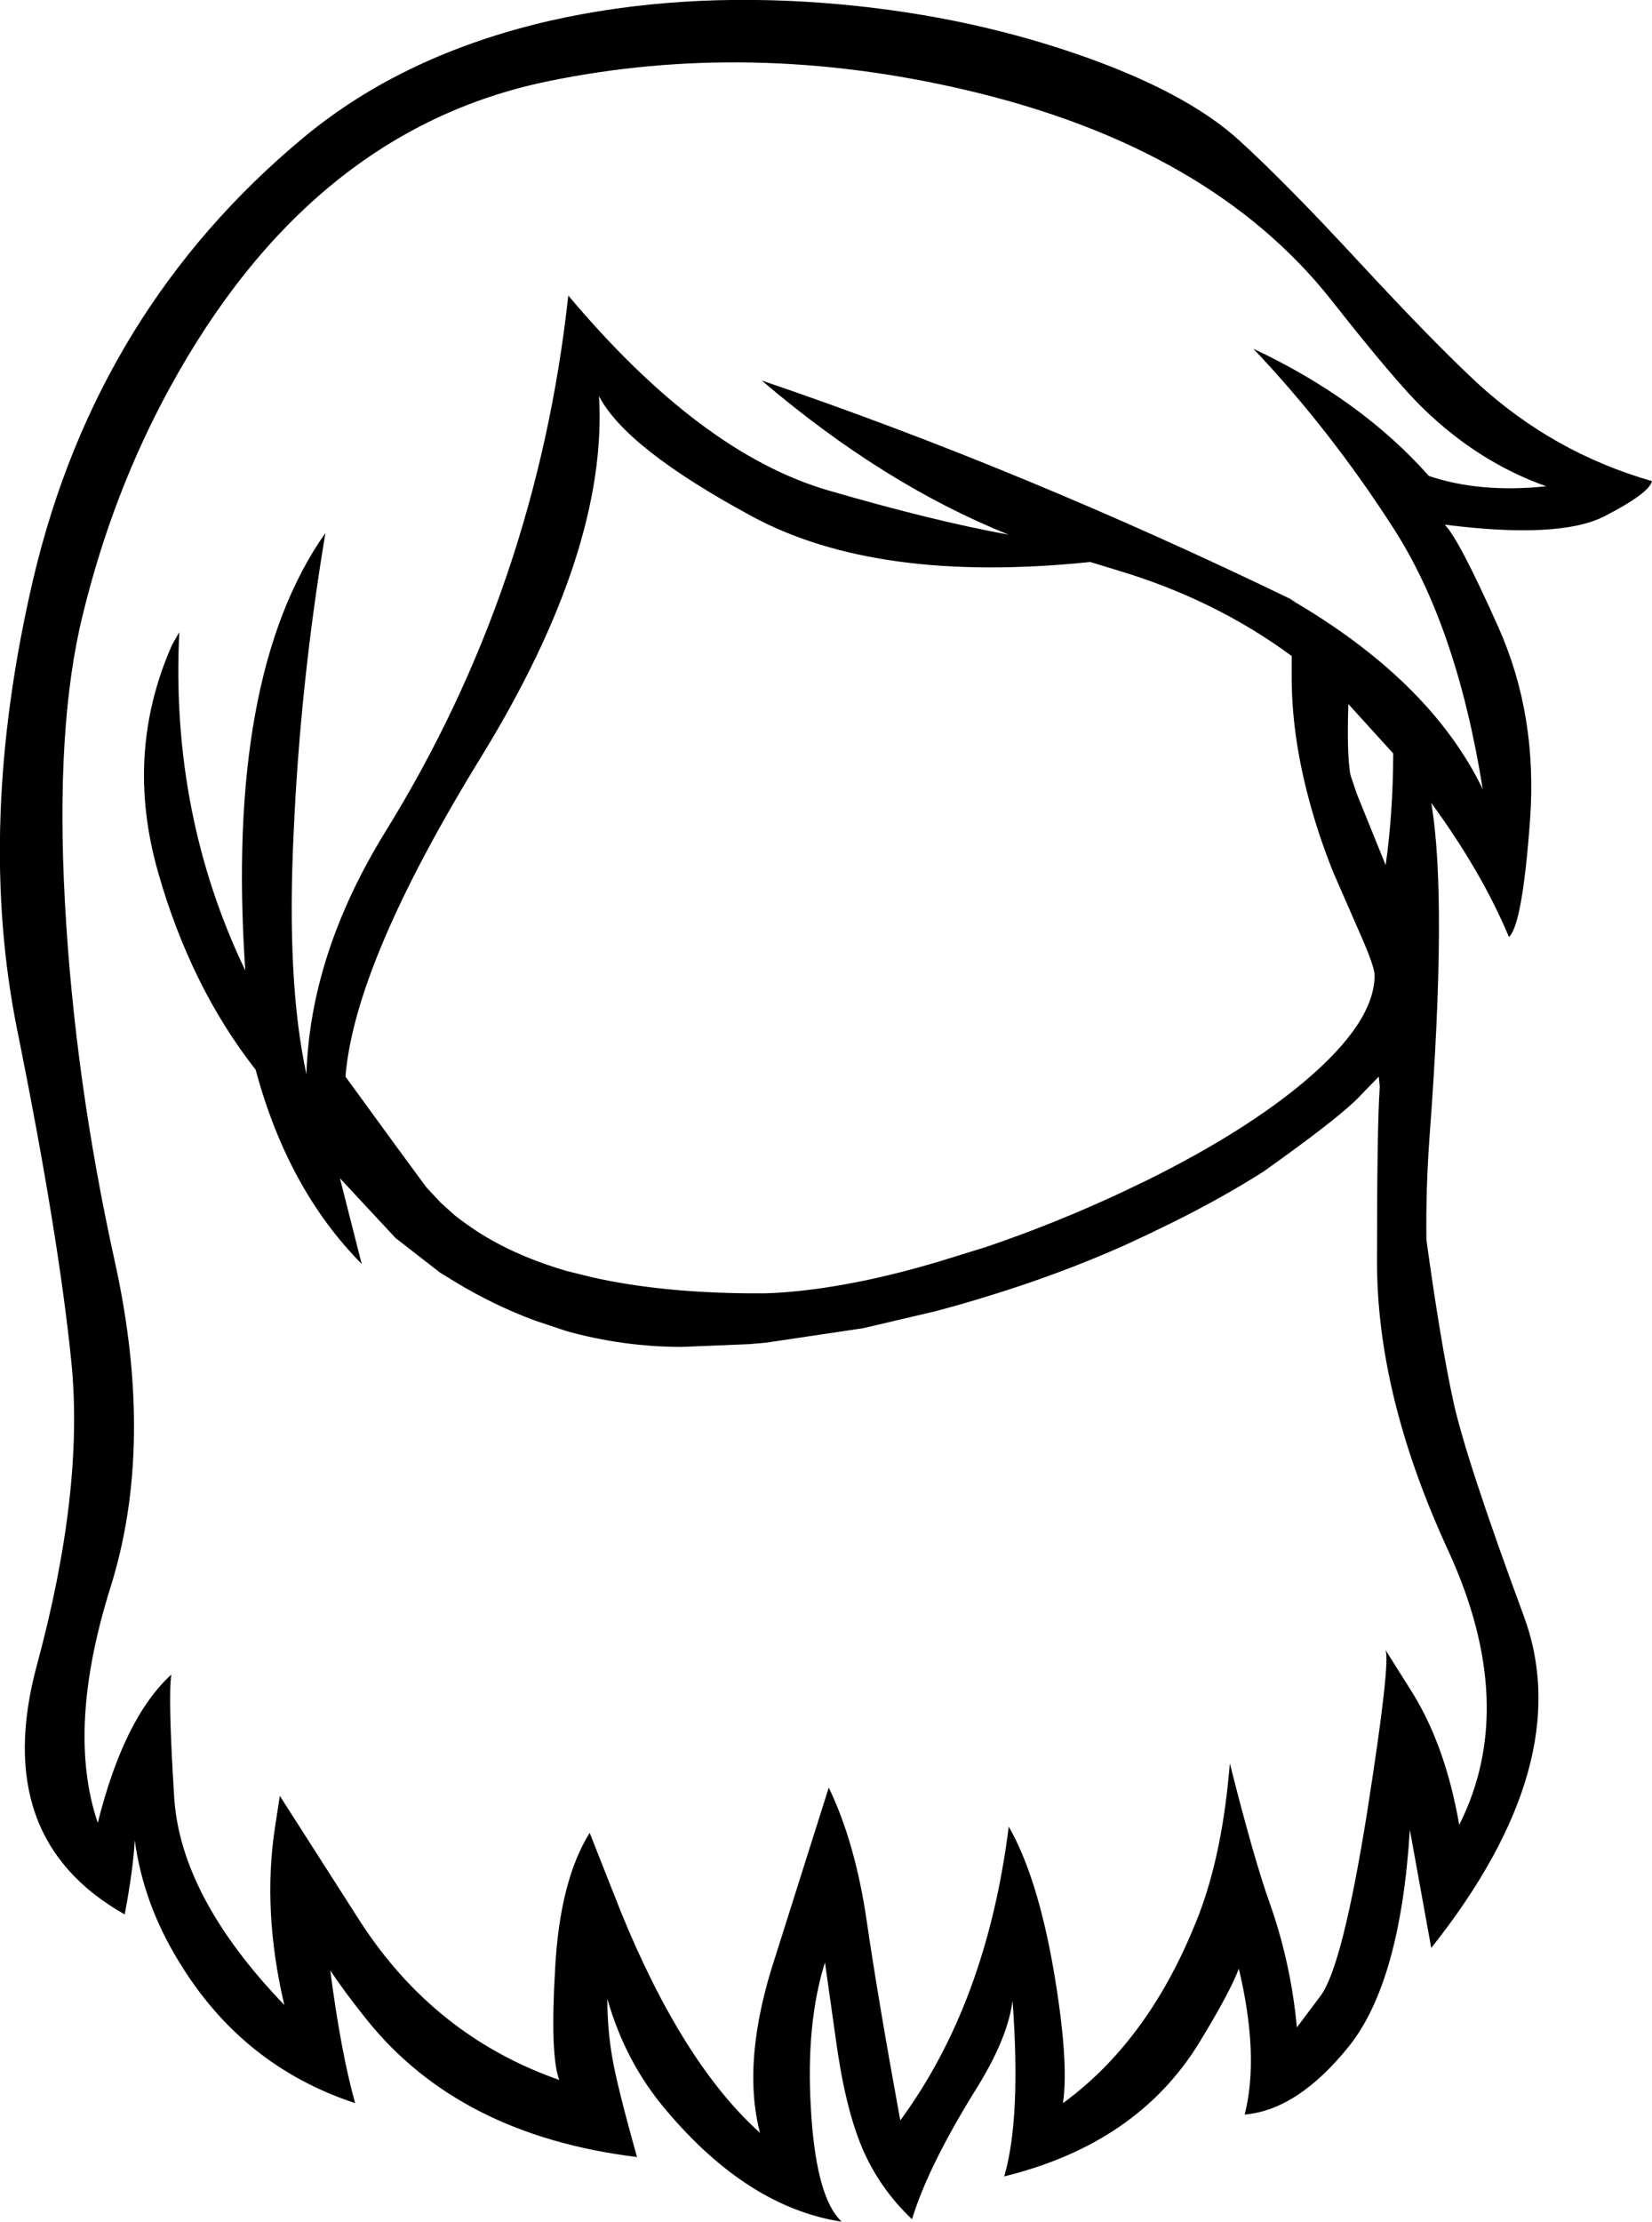 <?xml version="1.0" encoding="UTF-8" standalone="no"?>
<svg xmlns:xlink="http://www.w3.org/1999/xlink" height="321.4px" width="239.1px" xmlns="http://www.w3.org/2000/svg">
  <g transform="matrix(1, 0, 0, 1, 110.85, 322.1)">
    <path d="M44.65 -314.4 Q60.75 -308.9 68.55 -301.75 75.3 -295.6 85.8 -284.25 96.6 -272.6 102.95 -266.7 113.95 -256.6 128.25 -252.5 127.85 -250.75 121.35 -247.4 114.8 -244.1 98.25 -246.2 100.3 -244.15 106.0 -231.4 111.7 -218.65 110.6 -203.5 109.5 -188.35 107.55 -186.55 103.55 -196.05 96.3 -205.95 98.65 -192.15 96.05 -157.6 95.5 -149.95 95.6 -142.75 97.65 -127.85 99.5 -119.35 101.35 -110.9 109.7 -88.3 117.55 -67.05 96.3 -40.3 L93.2 -57.4 Q91.85 -35.5 84.45 -26.15 77.0 -16.85 69.3 -16.2 71.45 -24.7 68.45 -37.3 67.2 -33.95 62.75 -26.65 53.8 -12.0 34.5 -7.25 36.95 -15.75 35.7 -32.65 35.0 -27.3 30.65 -20.25 23.5 -8.8 21.15 -1.05 16.4 -5.55 13.9 -11.45 11.4 -17.4 10.05 -27.6 L8.55 -38.2 Q5.8 -29.45 6.5 -17.3 7.15 -5.15 10.45 -1.25 L10.95 -0.7 Q-2.65 -2.8 -14.5 -16.9 -20.35 -23.8 -22.95 -32.95 -22.95 -28.5 -22.2 -24.25 -21.45 -20.0 -18.65 -10.05 -44.35 -13.2 -57.75 -29.9 -61.0 -33.95 -63.05 -37.05 -61.5 -25.15 -59.45 -17.85 -75.85 -23.25 -85.0 -38.4 -90.1 -46.7 -91.35 -55.9 -91.55 -51.8 -92.8 -45.15 -112.3 -56.15 -105.5 -81.25 -98.7 -106.4 -100.5 -124.85 -102.35 -143.35 -108.35 -173.05 -114.35 -202.75 -106.05 -238.3 -96.85 -277.4 -66.8 -302.3 -52.35 -314.25 -31.25 -319.1 -12.7 -323.3 8.65 -321.65 27.8 -320.15 44.65 -314.4 M75.8 -235.45 Q96.1 -223.7 103.75 -207.95 100.0 -231.45 90.85 -245.65 81.7 -259.9 70.55 -271.65 86.1 -264.35 95.95 -253.25 103.3 -250.75 112.95 -251.75 103.2 -255.2 95.2 -262.95 91.15 -266.85 81.75 -278.8 64.25 -300.85 28.85 -309.1 -2.4 -316.4 -31.75 -310.3 -66.0 -303.15 -86.3 -265.95 -94.55 -250.85 -98.85 -233.25 -102.85 -217.15 -101.45 -191.5 -100.05 -165.9 -94.2 -139.45 -88.4 -113.05 -94.85 -92.5 -101.3 -71.95 -96.7 -58.4 -92.9 -73.6 -86.05 -79.85 -86.55 -76.75 -85.65 -62.25 -84.8 -47.75 -69.7 -32.05 -72.9 -45.65 -71.05 -57.75 L-70.35 -62.3 -58.8 -44.25 Q-48.05 -27.55 -29.9 -21.2 -31.25 -24.7 -30.5 -37.4 -29.8 -50.1 -25.5 -56.95 L-21.0 -45.55 Q-12.05 -23.6 -0.85 -13.55 -3.6 -24.05 1.4 -39.15 L9.1 -63.5 Q12.95 -55.5 14.6 -44.15 16.25 -32.85 19.45 -15.35 31.95 -32.35 35.15 -57.85 39.25 -50.7 41.6 -37.35 43.9 -24.0 43.0 -17.85 55.75 -27.15 62.7 -45.2 66.1 -54.1 67.15 -67.0 70.65 -53.1 72.95 -46.7 76.0 -38.05 76.85 -28.8 L80.3 -33.4 Q83.45 -37.65 87.0 -59.8 90.5 -82.05 89.65 -83.45 L93.65 -77.1 Q98.4 -69.35 100.35 -58.1 109.05 -75.4 98.75 -97.8 88.4 -120.2 88.45 -139.75 88.45 -159.35 88.85 -164.9 L88.7 -166.35 85.55 -163.1 85.35 -162.9 Q82.0 -159.7 72.0 -152.6 66.25 -148.95 59.35 -145.5 L55.25 -143.5 51.7 -141.85 Q42.2 -137.65 32.0 -134.55 28.3 -133.4 24.5 -132.4 L14.05 -129.95 -0.05 -127.85 -2.4 -127.65 -12.15 -127.25 Q-20.7 -127.25 -28.9 -129.55 L-33.4 -131.05 Q-39.35 -133.25 -45.05 -136.7 L-46.75 -137.75 -47.1 -137.95 -53.6 -143.0 -61.65 -151.65 -58.5 -139.25 Q-69.2 -150.05 -73.85 -167.35 -83.25 -179.35 -87.95 -195.85 -92.9 -213.1 -85.95 -228.8 L-84.9 -230.65 Q-86.2 -204.35 -75.35 -181.7 -78.25 -224.45 -63.75 -245.0 -67.4 -223.2 -68.35 -201.6 -69.4 -180.0 -66.5 -166.7 -65.95 -184.2 -55.0 -201.9 -33.2 -237.15 -28.6 -279.35 -9.4 -256.5 9.05 -251.15 24.35 -246.7 35.15 -244.75 17.05 -252.0 -0.6 -267.05 37.25 -254.2 76.55 -235.15 77.15 -234.85 75.8 -235.45 M76.1 -224.15 L76.1 -227.2 Q64.9 -235.45 50.7 -239.65 L46.95 -240.8 Q16.05 -237.6 -2.1 -247.45 -20.3 -257.3 -24.15 -264.8 -22.85 -242.55 -41.15 -212.7 -59.5 -182.9 -60.85 -166.35 L-53.6 -156.4 -49.15 -150.35 -47.1 -148.15 -45.05 -146.3 Q-43.4 -145.0 -41.55 -143.8 -36.6 -140.65 -30.05 -138.6 L-28.9 -138.25 -25.05 -137.3 Q-15.25 -135.1 -2.4 -135.0 L-1.4 -135.0 -0.05 -135.0 Q6.25 -135.2 14.05 -136.8 19.15 -137.85 24.9 -139.55 L32.0 -141.75 Q42.0 -145.15 51.7 -149.7 L54.3 -150.95 55.25 -151.4 Q69.55 -158.5 78.25 -165.9 83.1 -170.05 85.55 -173.75 88.1 -177.6 88.1 -181.0 88.1 -182.2 86.25 -186.45 L82.1 -195.95 Q79.8 -201.7 78.4 -207.2 76.1 -216.05 76.1 -224.15 M84.25 -218.2 Q84.15 -212.5 84.6 -210.0 L85.55 -207.2 89.7 -196.95 Q90.75 -204.25 90.8 -213.1 L84.3 -220.25 84.25 -218.2" fill="#000000" fill-rule="evenodd" stroke="none"/>
  </g>
</svg>
